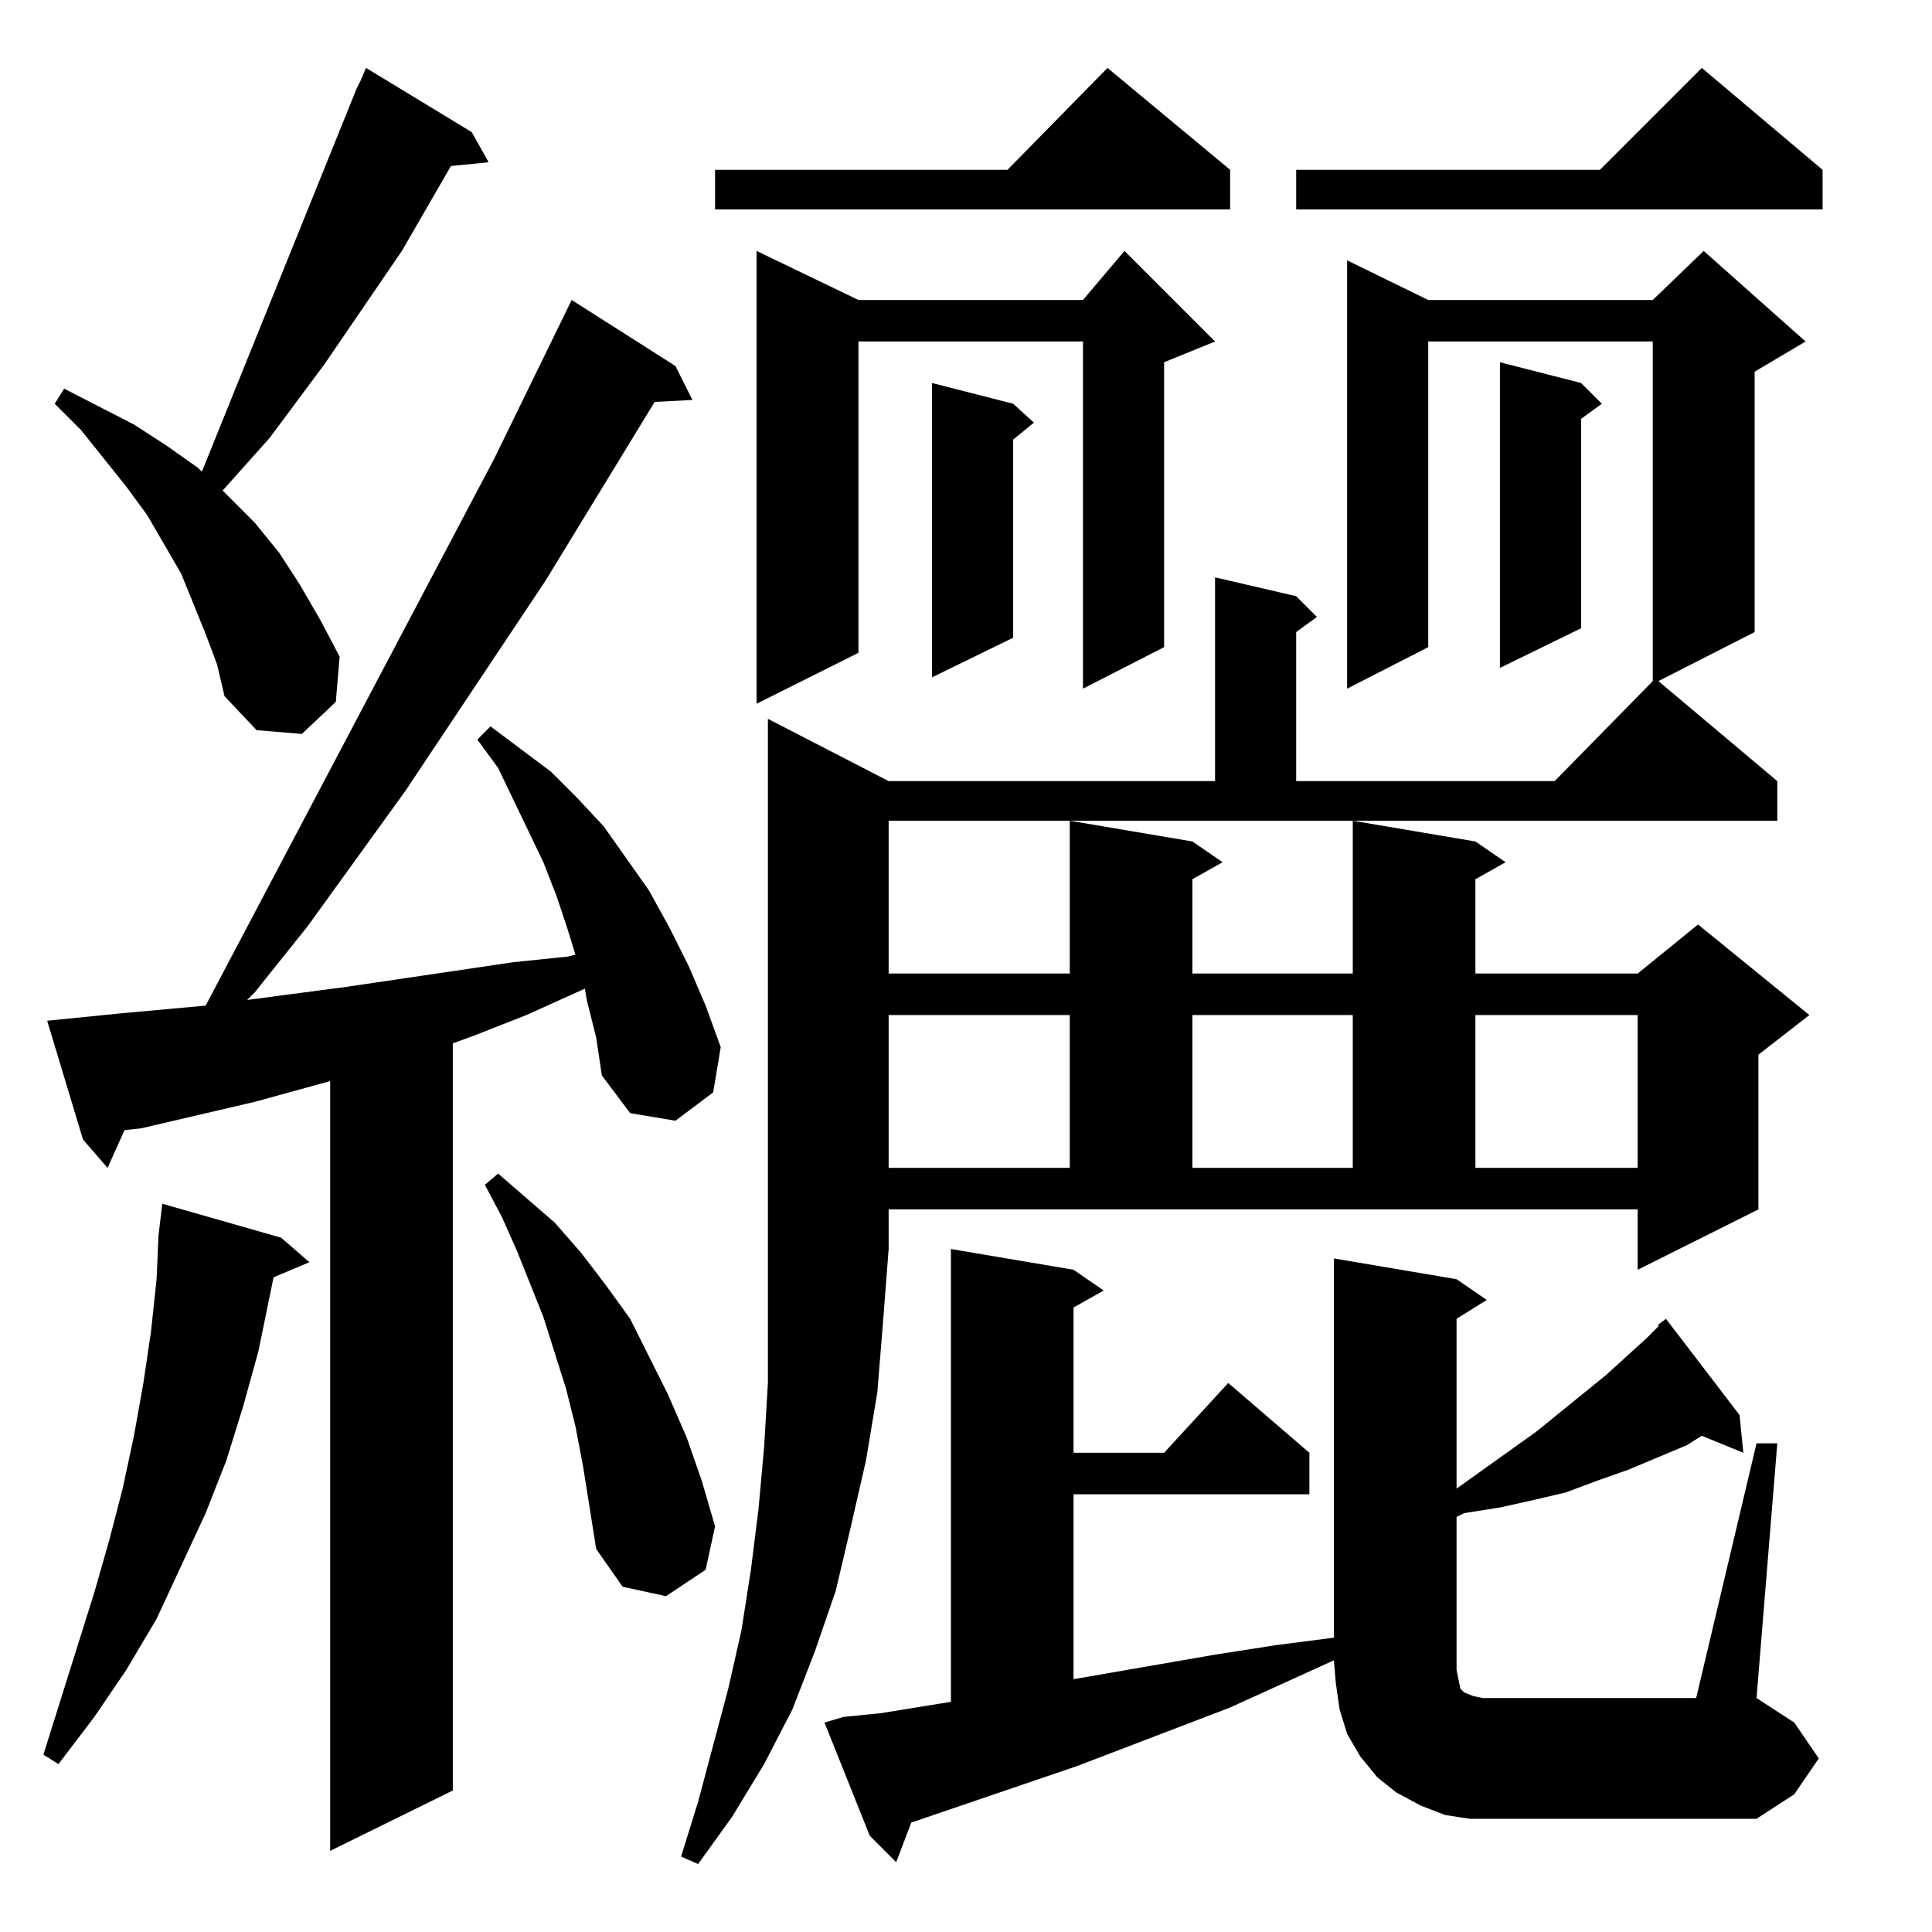 <?xml version="1.0" standalone="no"?>
<!DOCTYPE svg PUBLIC "-//W3C//DTD SVG 1.1//EN" "http://www.w3.org/Graphics/SVG/1.1/DTD/svg11.dtd" >
<svg xmlns="http://www.w3.org/2000/svg" xmlns:xlink="http://www.w3.org/1999/xlink" version="1.1" viewBox="0 -144 1024 1024">
  <g transform="matrix(1 0 0 -1 0 880)">
   <path fill="currentColor"
d="M471 610h173v108l43 -10l11 -11l-11 -8v-79h137l52 53v180h-119v-162l-43 -22v227l43 -21h119l27 26l54 -48l-27 -16v-138l-51 -26l63 -53v-21h-471v-81h96v81l65 -11l16 -11l-16 -9v-50h85v81l65 -11l16 -11l-16 -9v-50h86l32 26l59 -48l-27 -21v-82l-64 -32v32h-397
v-21l-3 -39l-3 -37l-6 -36l-8 -35l-8 -34l-11 -32l-12 -31l-15 -29l-17 -28l-18 -25l-9 4l9 29l16 60l7 31l5 32l4 32l3 33l2 34v35v36v281zM311 494l-1 6l-31 -14l-28 -11l-11 -4v-396l-65 -32v408l-40 -11l-60 -14l-9 -1l-9 -20l-13 15l-19 63l40 4l44 4l153 290l41 84
l55 -35l9 -18l-20 -1l-58 -95l-74 -111l-52 -72l-28 -35l-4 -4l53 7l88 13l29 3l4 1l-4 13l-6 18l-7 18l-24 50l-11 15l7 7l32 -24l14 -14l14 -15l12 -17l12 -17l11 -20l10 -20l9 -21l8 -22l-4 -24l-20 -15l-24 4l-15 20l-3 20zM779 60l-13 2l-13 5l-13 7l-10 8l-9 11l-7 12
l-4 13l-2 14l-1 12l-55 -25l-81 -31l-88 -30l-8 -21l-14 14l-24 60l10 3l20 2l37 6v240l65 -11l16 -11l-16 -9v-77h48l34 37l43 -37v-22h-125v-98l75 13l32 5l31 4v201l65 -11l16 -11l-16 -10v-90l42 30l37 30l22 20l6 6v1l4 3l39 -51l2 -20l-22 9l-8 -5l-31 -13l-17 -6
l-16 -6l-17 -4l-18 -4l-19 -3l-4 -2v-81l1 -5l1 -5l2 -2l5 -2l5 -1h113l32 135h11l-11 -135l20 -13l13 -19l-13 -19l-20 -13h-138h-14zM149 368l15 -13l-19 -8l-8 -39l-8 -29l-9 -29l-11 -28l-13 -28l-13 -28l-16 -27l-17 -25l-19 -25l-8 5l27 86l8 28l7 27l6 28l5 28l4 27
l3 28l1 23l2 17zM309 247l-4 21l-5 20l-12 38l-14 35l-8 18l-9 17l7 6l30 -26l14 -16l13 -17l13 -18l10 -20l10 -20l10 -23l8 -23l7 -24l-5 -23l-21 -14l-23 5l-14 20zM471 486v-81h96v81h-96zM632 486v-81h85v81h-85zM782 486v-81h86v81h-86zM109 688l-13 32l-18 31l-11 15
l-24 30l-14 14l5 8l37 -19l17 -11l17 -12l2 -2l82 203l2 4l3 7l56 -34l9 -16l-20 -2l-26 -45l-41 -60l-29 -39l-25 -28l17 -17l13 -16l11 -17l11 -19l10 -19l-2 -24l-18 -17l-24 2l-17 18l-4 17zM644 843l-27 -11v-151l-43 -22v184h-119v-165l-54 -27v240l54 -26h119l22 26z
M537 810l11 -10l-11 -9v-105l-43 -21v156zM838 821l11 -11l-11 -8v-111l-43 -21v162zM966 934v-21h-279v21h161l54 54zM652 934v-21h-273v21h155l53 54z" />
  </g>

</svg>
